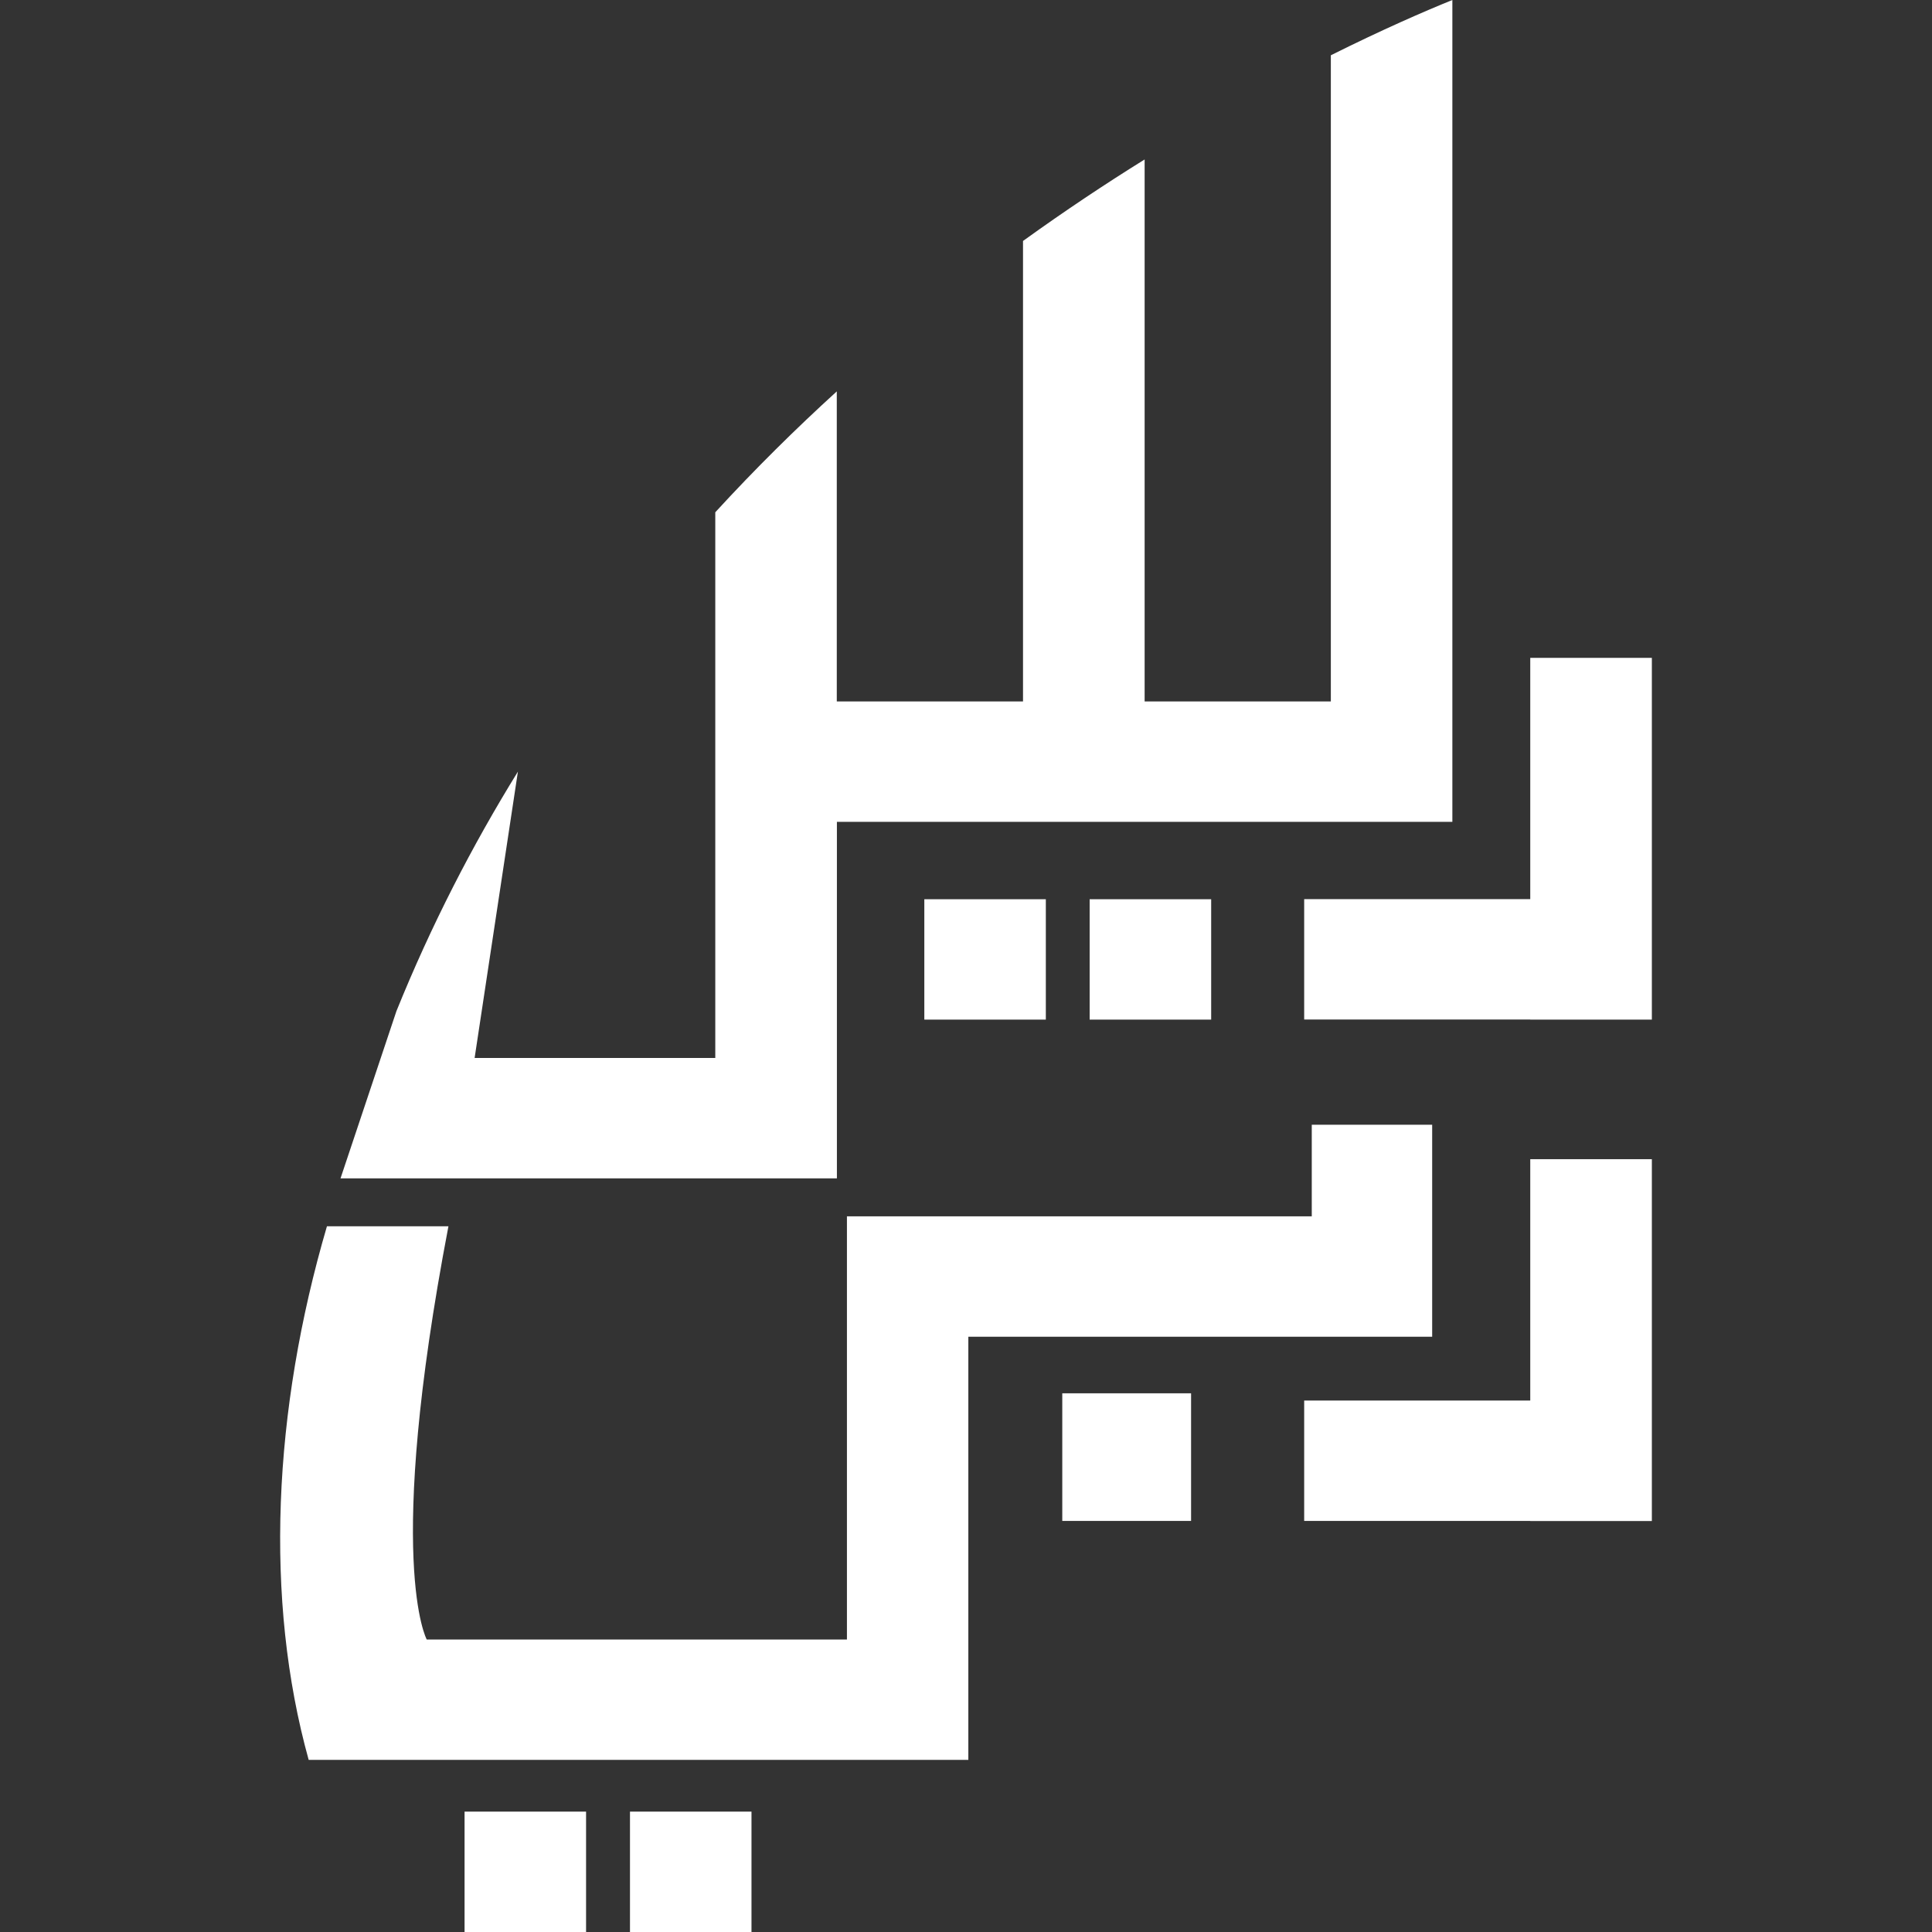 <svg width="100" height="100" viewBox="0 0 100 100" fill="none" xmlns="http://www.w3.org/2000/svg">
<rect x="0" y="0" width="100" height="100" fill="#333333" stroke="none"/>
<path d="M79.206 34.051V46.539H67.504V52.77H79.206V52.775H85.5V34.051H79.206Z" fill="white"/>
<path d="M79.206 72.492H67.504V78.723H79.206V78.728H85.5V59.999H79.206V72.492Z" fill="white"/>
<path d="M74.129 58.215H67.897V62.958H43.837V84.86H22.087C22.087 84.86 19.888 80.845 23.211 63.473H16.922C14.124 73.017 13.672 82.795 15.977 91.091H50.121V69.189H74.129V58.215Z" fill="white"/>
<path d="M61.65 72.117H54.983V78.723H61.65V72.117Z" fill="white"/>
<path d="M54.132 46.544H47.843V52.775H54.132V46.544Z" fill="white"/>
<path d="M62.69 46.544H56.4V52.775H62.69V46.544Z" fill="white"/>
<path d="M43.307 42.539H75.174V0C73.709 0.593 71.546 1.534 68.884 2.861V36.308H59.246V8.254C57.219 9.513 55.109 10.917 52.951 12.472V36.308H43.312V20.258C41.186 22.193 39.076 24.278 37.023 26.515V54.761H24.566L26.807 39.939C24.445 43.761 22.319 47.886 20.518 52.338L17.625 60.992H43.318V42.539H43.307Z" fill="white"/>
<path d="M30.335 93.769H24.046V100H30.335V93.769Z" fill="white"/>
<path d="M38.897 93.769H32.608V100H38.897V93.769Z" fill="white"/>
</svg>
